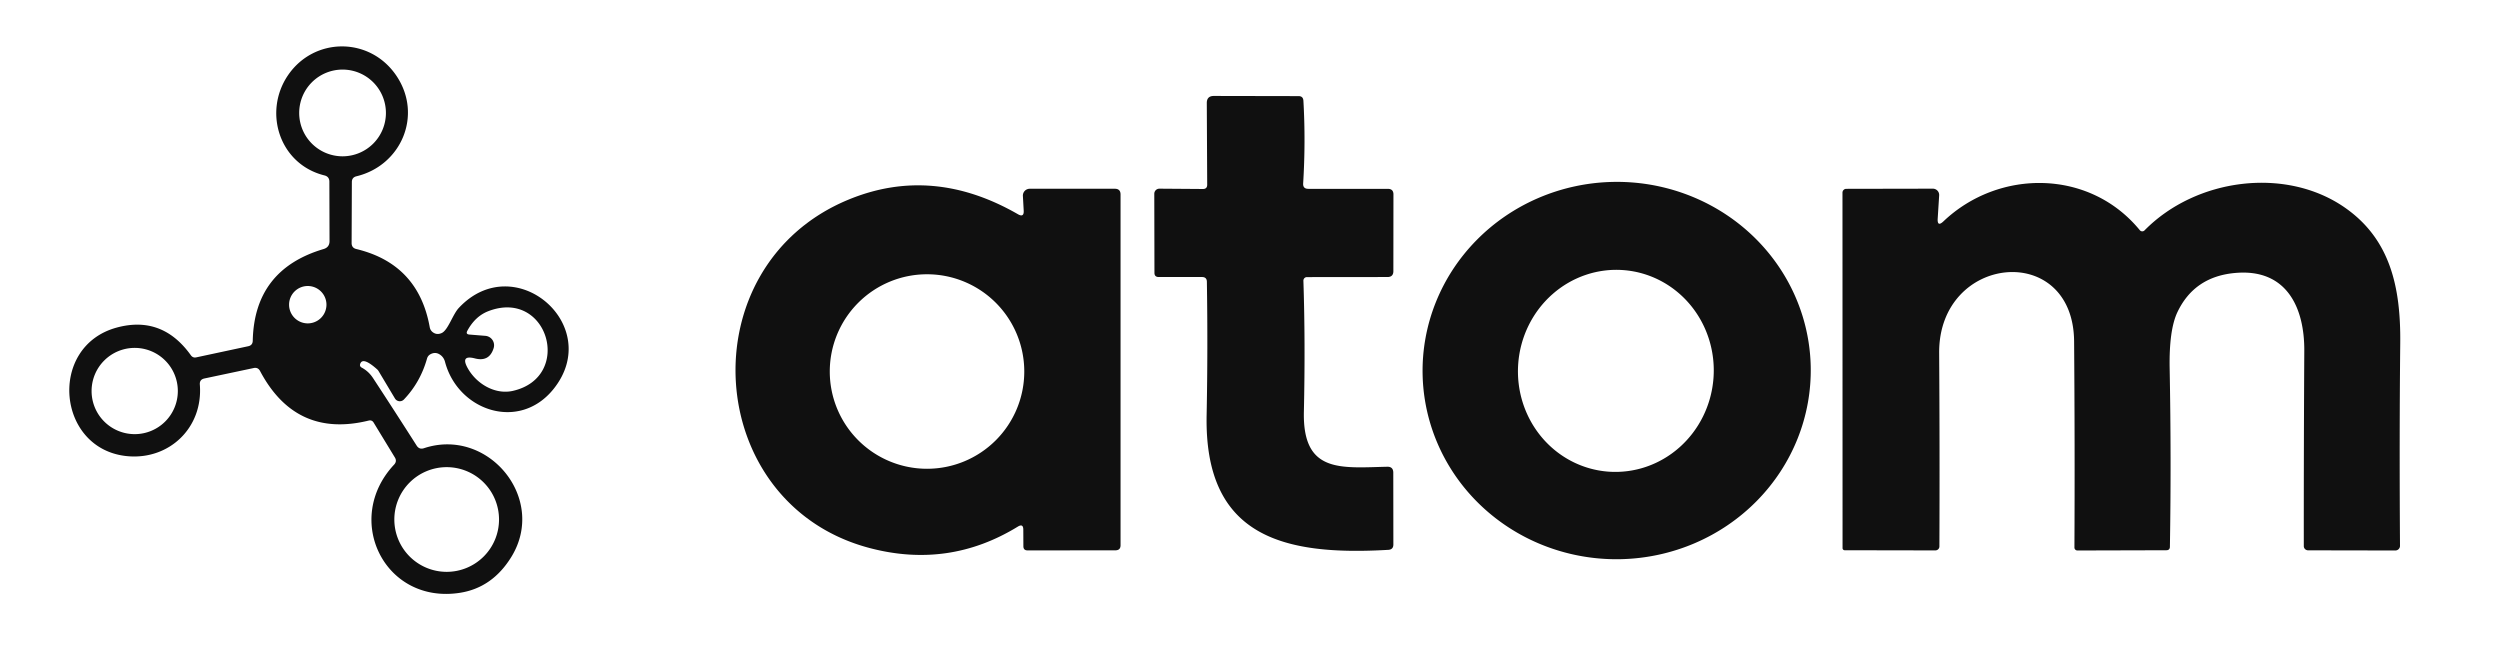 <?xml version="1.0" encoding="UTF-8" standalone="no"?>
<!DOCTYPE svg PUBLIC "-//W3C//DTD SVG 1.1//EN" "http://www.w3.org/Graphics/SVG/1.1/DTD/svg11.dtd">
<svg xmlns="http://www.w3.org/2000/svg" version="1.1" viewBox="0.00 0.00 309.00 81.00">
<path fill="#101010" d="
  M 45.58 51.98
  Q 36.57 54.20 32.15 45.87
  Q 31.89 45.37 31.35 45.49
  L 25.26 46.78
  Q 24.65 46.91 24.70 47.54
  C 25.12 52.89 20.91 56.82 15.83 56.39
  C 7.01 55.65 5.84 42.83 14.42 40.49
  Q 20.05 38.96 23.59 43.91
  Q 23.84 44.26 24.26 44.17
  L 30.70 42.79
  Q 31.22 42.67 31.24 42.13
  Q 31.42 33.32 40.00 30.78
  Q 40.73 30.56 40.73 29.80
  L 40.71 22.46
  Q 40.71 21.83 40.10 21.68
  C 34.56 20.31 32.49 13.89 35.59 9.31
  C 38.82 4.56 45.71 4.52 48.98 9.34
  C 52.30 14.24 49.57 20.47 44.05 21.79
  Q 43.49 21.93 43.49 22.50
  L 43.46 30.04
  Q 43.46 30.64 44.04 30.78
  Q 51.73 32.63 53.12 40.47
  Q 53.19 40.81 53.45 41.03
  Q 53.97 41.45 54.60 41.16
  C 55.38 40.80 55.95 38.88 56.70 38.07
  C 63.61 30.66 74.73 40.23 68.41 48.09
  C 64.16 53.37 56.59 50.77 55.00 44.71
  Q 54.84 44.13 54.36 43.82
  Q 53.81 43.46 53.21 43.78
  Q 52.88 43.96 52.78 44.32
  Q 51.95 47.26 49.92 49.38
  A 0.70 0.70 0.0 0 1 48.82 49.26
  L 46.80 45.88
  A 1.00 0.85 9.5 0 0 46.59 45.63
  Q 44.90 44.13 44.55 44.90
  Q 44.38 45.27 44.73 45.45
  Q 45.56 45.90 46.10 46.72
  Q 48.87 50.95 51.50 55.08
  Q 51.83 55.59 52.40 55.40
  C 60.29 52.77 67.63 61.55 63.23 68.79
  Q 60.88 72.64 56.85 73.27
  C 47.54 74.73 42.36 64.20 48.72 57.42
  Q 49.09 57.01 48.81 56.55
  L 46.18 52.23
  Q 45.97 51.89 45.58 51.98
  Z
  M 47.70 13.96
  A 5.36 5.36 0.0 0 0 42.34 8.60
  A 5.36 5.36 0.0 0 0 36.98 13.96
  A 5.36 5.36 0.0 0 0 42.34 19.32
  A 5.36 5.36 0.0 0 0 47.70 13.96
  Z
  M 40.35 37.66
  A 2.31 2.31 0.0 0 0 38.04 35.35
  A 2.31 2.31 0.0 0 0 35.73 37.66
  A 2.31 2.31 0.0 0 0 38.04 39.97
  A 2.31 2.31 0.0 0 0 40.35 37.66
  Z
  M 61.02 43.01
  Q 60.49 44.76 58.70 44.30
  Q 56.89 43.83 57.79 45.47
  C 58.85 47.41 61.16 48.82 63.40 48.31
  C 70.90 46.59 67.72 35.63 60.36 38.46
  Q 58.73 39.09 57.76 40.89
  Q 57.54 41.31 58.01 41.35
  L 59.99 41.51
  A 1.17 1.17 0.0 0 1 61.02 43.01
  Z
  M 21.98 48.33
  A 5.33 5.33 0.0 0 0 16.65 43.00
  A 5.33 5.33 0.0 0 0 11.32 48.33
  A 5.33 5.33 0.0 0 0 16.65 53.66
  A 5.33 5.33 0.0 0 0 21.98 48.33
  Z
  M 61.68 64.21
  A 6.47 6.47 0.0 0 0 55.21 57.74
  A 6.47 6.47 0.0 0 0 48.74 64.21
  A 6.47 6.47 0.0 0 0 55.21 70.68
  A 6.47 6.47 0.0 0 0 61.68 64.21
  Z"
/>
<path fill="#101010" d="
  M 161.71 23.34
  L 171.53 23.34
  Q 172.23 23.34 172.23 24.03
  L 172.22 33.51
  Q 172.22 34.24 171.49 34.24
  L 161.53 34.25
  A 0.44 0.43 89.3 0 0 161.10 34.70
  Q 161.35 42.31 161.16 50.89
  C 160.99 58.52 165.72 57.82 171.46 57.69
  Q 172.20 57.67 172.21 58.41
  L 172.22 67.30
  Q 172.22 67.92 171.60 67.96
  C 158.57 68.72 148.83 66.32 149.14 51.28
  Q 149.30 43.07 149.17 34.84
  Q 149.17 34.24 148.56 34.24
  L 143.22 34.24
  Q 142.69 34.24 142.69 33.72
  L 142.67 23.95
  A 0.63 0.63 0.0 0 1 143.31 23.32
  L 148.68 23.36
  Q 149.21 23.36 149.21 22.83
  L 149.16 12.73
  Q 149.16 11.86 150.03 11.86
  L 160.51 11.88
  Q 161.06 11.88 161.10 12.44
  Q 161.39 17.48 161.07 22.67
  Q 161.03 23.34 161.71 23.34
  Z"
/>
<path fill="#101010" d="
  M 223.804 45.256
  A 23.99 23.32 -1.3 0 1 200.349 69.114
  A 23.99 23.32 -1.3 0 1 175.836 46.344
  A 23.99 23.32 -1.3 0 1 199.291 22.486
  A 23.99 23.32 -1.3 0 1 223.804 45.256
  Z
  M 198.762 58.293
  A 12.49 12.10 94.4 0 0 211.784 46.768
  A 12.49 12.10 94.4 0 0 200.678 33.387
  A 12.49 12.10 94.4 0 0 187.656 44.912
  A 12.49 12.10 94.4 0 0 198.762 58.293
  Z"
/>
<path fill="#101010" d="
  M 240.22 27.35
  C 247.03 20.88 258.25 20.85 264.48 28.45
  A 0.39 0.39 0.0 0 0 265.06 28.48
  C 271.42 22.01 282.53 20.57 289.84 25.67
  C 295.43 29.57 296.74 35.48 296.67 42.40
  Q 296.55 54.11 296.64 67.46
  A 0.58 0.57 -0.5 0 1 296.06 68.04
  L 285.28 68.02
  A 0.53 0.52 -0.0 0 1 284.75 67.50
  Q 284.74 56.36 284.81 43.39
  C 284.85 37.98 282.60 33.22 276.37 33.73
  Q 271.24 34.14 269.13 38.58
  Q 268.08 40.79 268.17 45.56
  Q 268.38 56.74 268.20 67.57
  Q 268.20 68.01 267.75 68.01
  L 256.77 68.04
  A 0.37 0.36 0.0 0 1 256.40 67.68
  Q 256.46 54.98 256.36 42.21
  C 256.27 29.75 239.60 31.40 239.68 43.63
  Q 239.76 55.84 239.71 67.54
  A 0.50 0.49 -0.0 0 1 239.21 68.03
  L 228.00 68.01
  A 0.26 0.26 0.0 0 1 227.74 67.75
  L 227.73 23.81
  A 0.47 0.47 0.0 0 1 228.20 23.34
  L 238.90 23.32
  A 0.78 0.78 0.0 0 1 239.68 24.15
  L 239.50 27.01
  Q 239.43 28.10 240.22 27.35
  Z"
/>
<path fill="#101010" d="
  M 125.82 65.08
  Q 117.29 70.32 107.50 67.74
  C 86.81 62.30 84.98 32.97 104.79 24.71
  Q 115.20 20.37 125.82 26.48
  Q 126.57 26.91 126.53 26.05
  L 126.43 24.22
  A 0.85 0.84 -1.6 0 1 127.28 23.33
  L 137.79 23.33
  Q 138.50 23.33 138.50 24.04
  L 138.50 67.39
  Q 138.50 68.02 137.86 68.02
  L 127.01 68.03
  Q 126.49 68.03 126.49 67.51
  L 126.48 65.45
  Q 126.47 64.69 125.82 65.08
  Z
  M 126.60 45.92
  A 12.02 12.02 0.0 0 0 114.58 33.90
  A 12.02 12.02 0.0 0 0 102.56 45.92
  A 12.02 12.02 0.0 0 0 114.58 57.94
  A 12.02 12.02 0.0 0 0 126.60 45.92
  Z"
/>
</svg>
